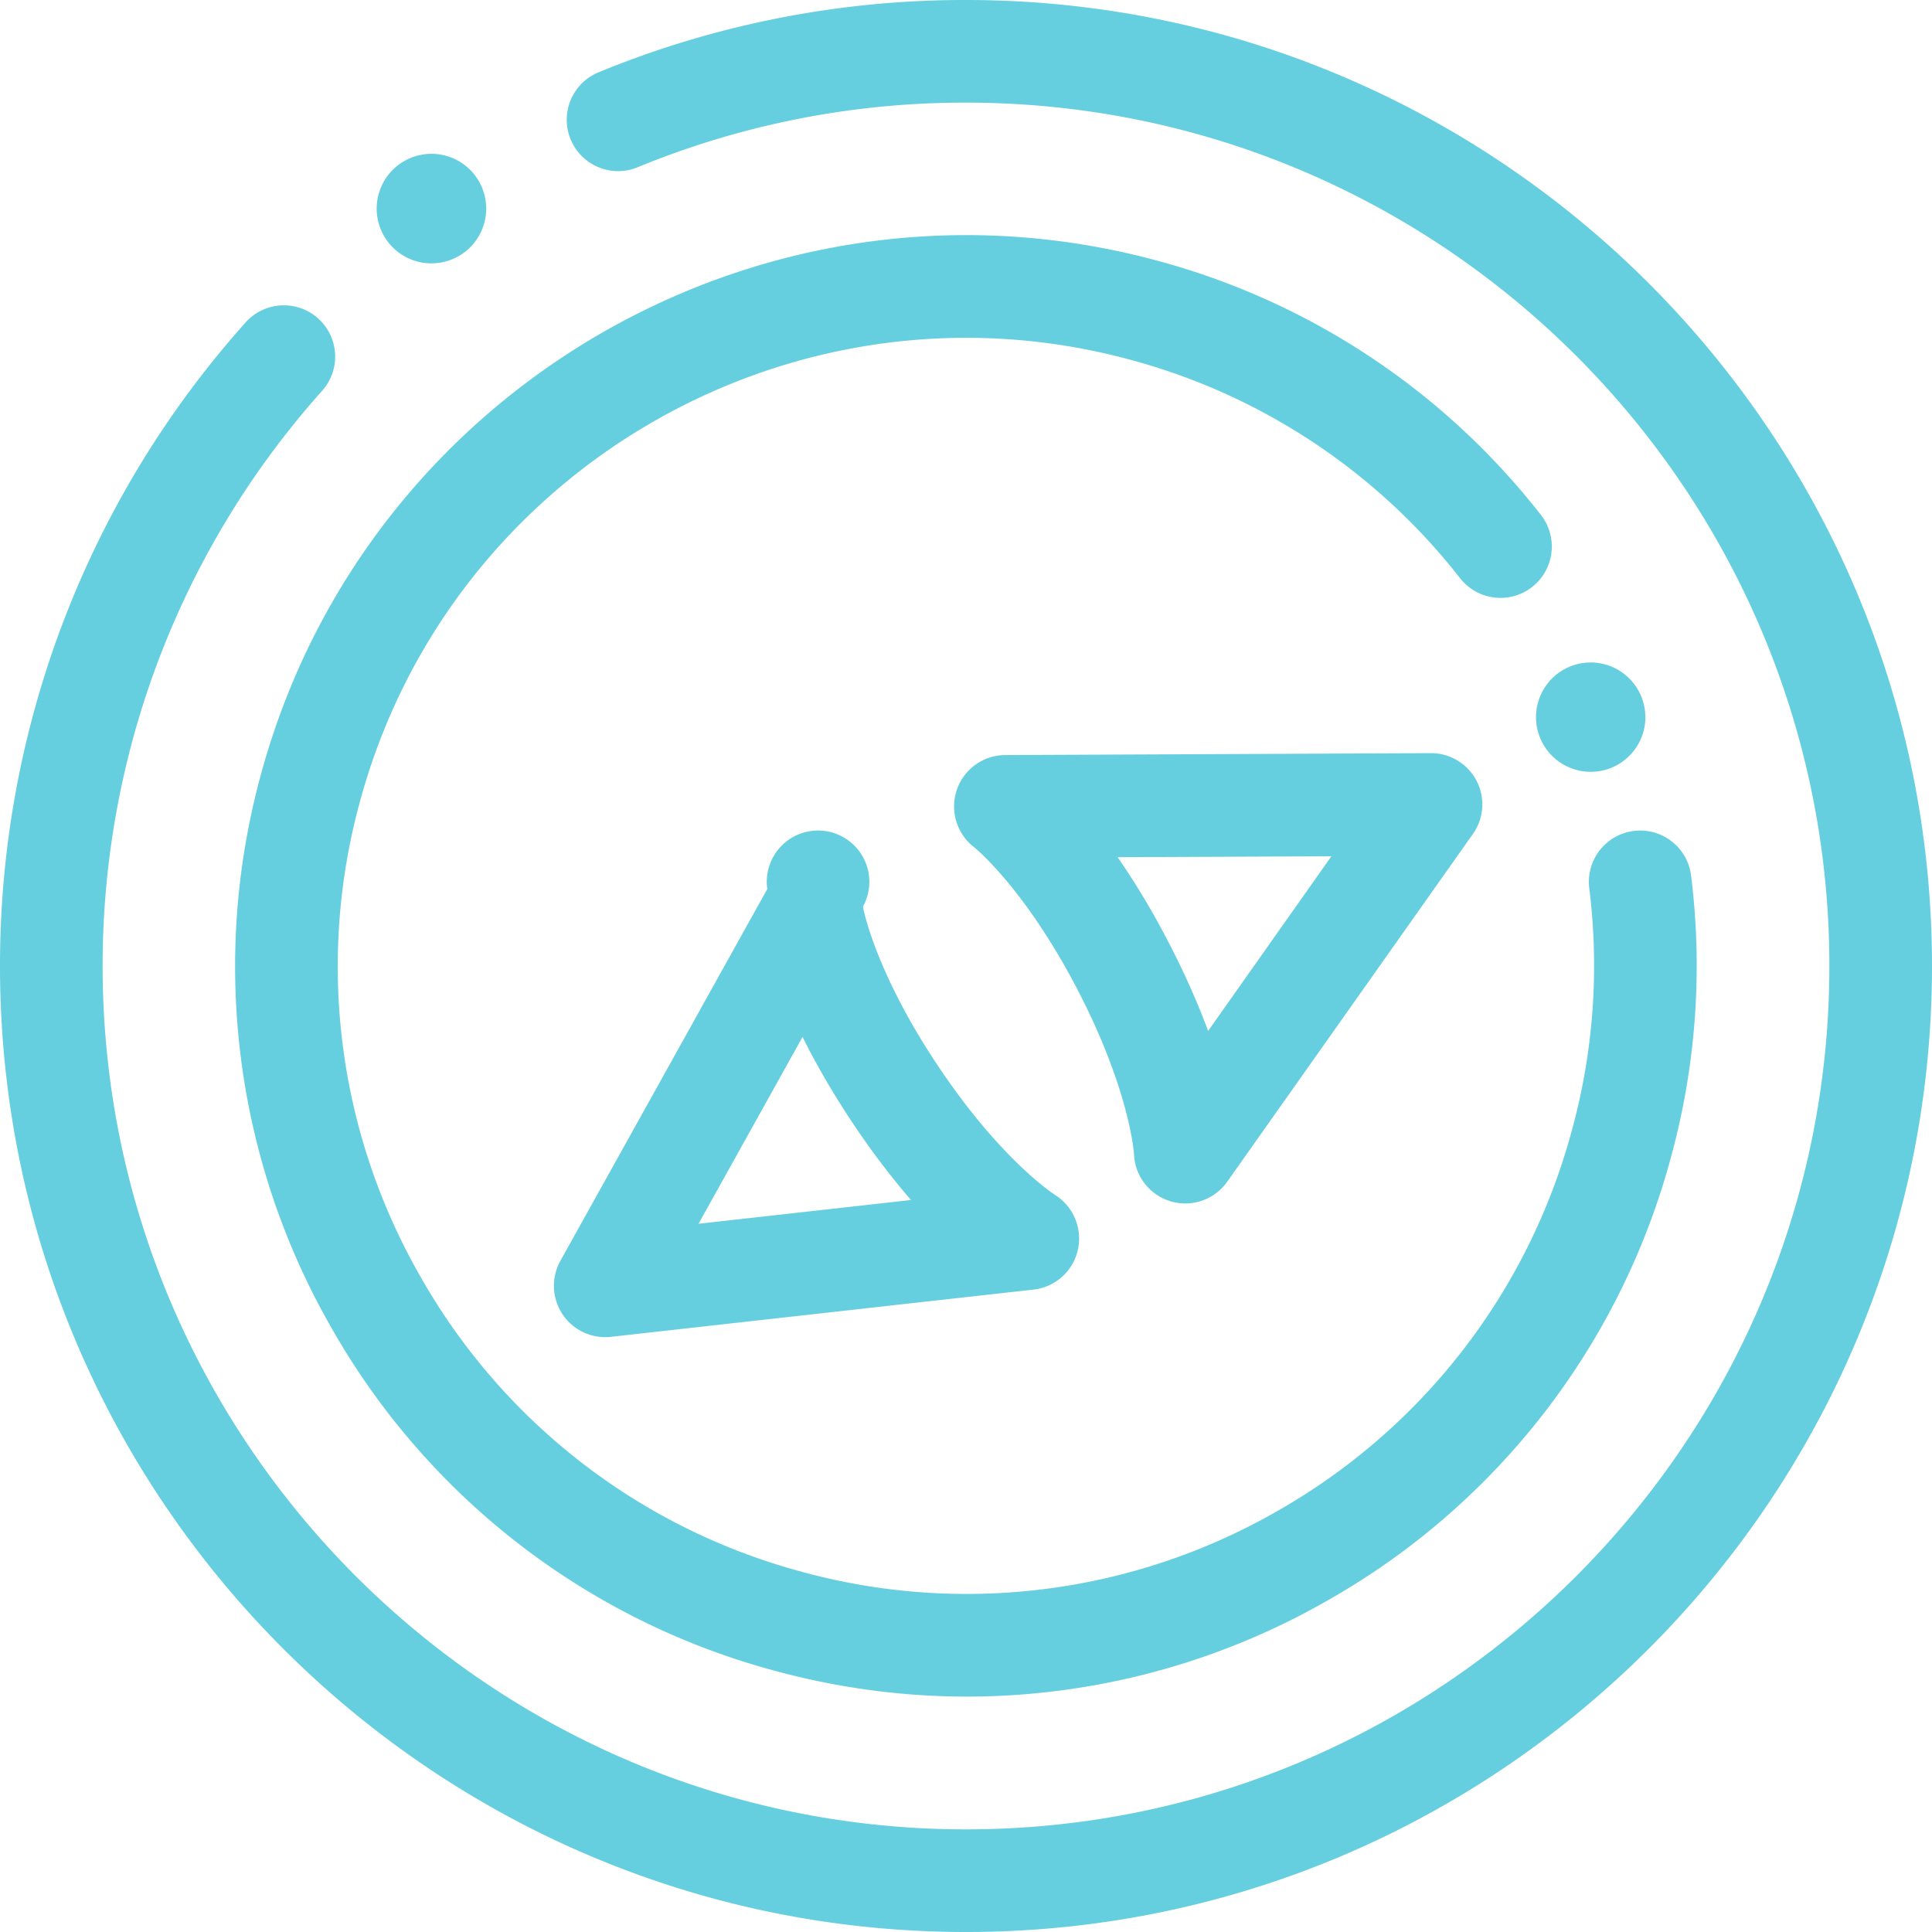 <svg width="38" height="38" viewBox="0 0 38 38" xmlns="http://www.w3.org/2000/svg" xmlns:xlink="http://www.w3.org/1999/xlink"><title>Icon</title><desc>Created using Figma</desc><use xlink:href="#a" transform="matrix(1.25 0 0 -1.25 0 38)" fill="#66CFDF"/><use xlink:href="#b" transform="matrix(1.25 0 0 -1.25 4.625 33.37)" fill="#66CFDF"/><use xlink:href="#c" transform="matrix(1.25 0 0 -1.25 7.409 5.18)" fill="#66CFDF"/><use xlink:href="#d" transform="matrix(1.25 0 0 -1.25 30.209 15.18)" fill="#66CFDF"/><use xlink:href="#e" transform="matrix(1.25 0 0 -1.25 10.894 26.3)" fill="#66CFDF"/><use xlink:href="#f" transform="matrix(1.25 0 0 -1.25 18.767 23.67)" fill="#66CFDF"/><defs><path id="a" d="M15.2 0C6.818 0 0 6.818 0 15.2a15.17 15.17 0 0 0 3.865 10.127.807.807 0 1 0 1.203-1.077 13.559 13.559 0 0 1-3.453-9.05C1.615 7.71 7.71 1.615 15.2 1.615c7.49 0 13.585 6.095 13.585 13.585 0 7.49-6.094 13.585-13.585 13.585a13.52 13.52 0 0 1-5.185-1.024.808.808 0 0 0-.617 1.493A15.131 15.131 0 0 0 15.2 30.4c8.381 0 15.2-6.819 15.2-15.2C30.4 6.818 23.581 0 15.2 0z"/><path id="b" d="M11.518 0c-1.02 0-2.047.137-3.058.415A11.42 11.42 0 0 0 1.511 5.81a11.427 11.427 0 0 0-1.097 8.73c1.676 6.11 8.011 9.722 14.126 8.046a11.413 11.413 0 0 0 6.006-3.992.807.807 0 1 0-1.272-.996 9.808 9.808 0 0 1-5.162 3.43c-5.252 1.44-10.7-1.663-12.14-6.915a9.805 9.805 0 0 1 .943-7.503 9.818 9.818 0 0 1 5.972-4.638 9.816 9.816 0 0 1 7.503.943 9.818 9.818 0 0 1 4.637 5.972 9.788 9.788 0 0 1 .28 3.833.807.807 0 1 0 1.602.2 11.405 11.405 0 0 0-.324-4.46 11.42 11.42 0 0 0-5.397-6.948A11.428 11.428 0 0 0 11.518 0z"/><path id="c" d="M1.723.86A.861.861 0 1 0 0 .863.861.861 0 0 0 1.723.861z"/><path id="d" d="M1.723.86a.86.86 0 1 0-1.721 0 .86.86 0 0 0 1.72 0z"/><path id="e" d="M3.913 4.724l-1.637-2.94 3.343.374c-.288.333-.604.74-.931 1.232-.326.492-.58.94-.775 1.334zM.807 0a.808.808 0 0 0-.705 1.2l3.256 5.851a.807.807 0 1 0 1.505-.277c0-.002.172-.99 1.17-2.489.998-1.5 1.842-2.04 1.85-2.045a.812.812 0 0 0 .362-.865.805.805 0 0 0-.693-.626L.898.005A.86.86 0 0 0 .808 0z"/><path id="f" d="M2.572 5.448c.251-.362.522-.8.794-1.324.273-.524.477-.996.63-1.41l1.94 2.749-3.364-.015zM3.637 0a.807.807 0 0 0-.807.778c0 .002-.064 1.003-.896 2.6C1.1 4.976.319 5.602.31 5.608a.812.812 0 0 0-.268.9.807.807 0 0 0 .759.547l6.694.03H7.5a.806.806 0 0 0 .66-1.275L4.297.342A.806.806 0 0 0 3.637 0z"/></defs></svg>